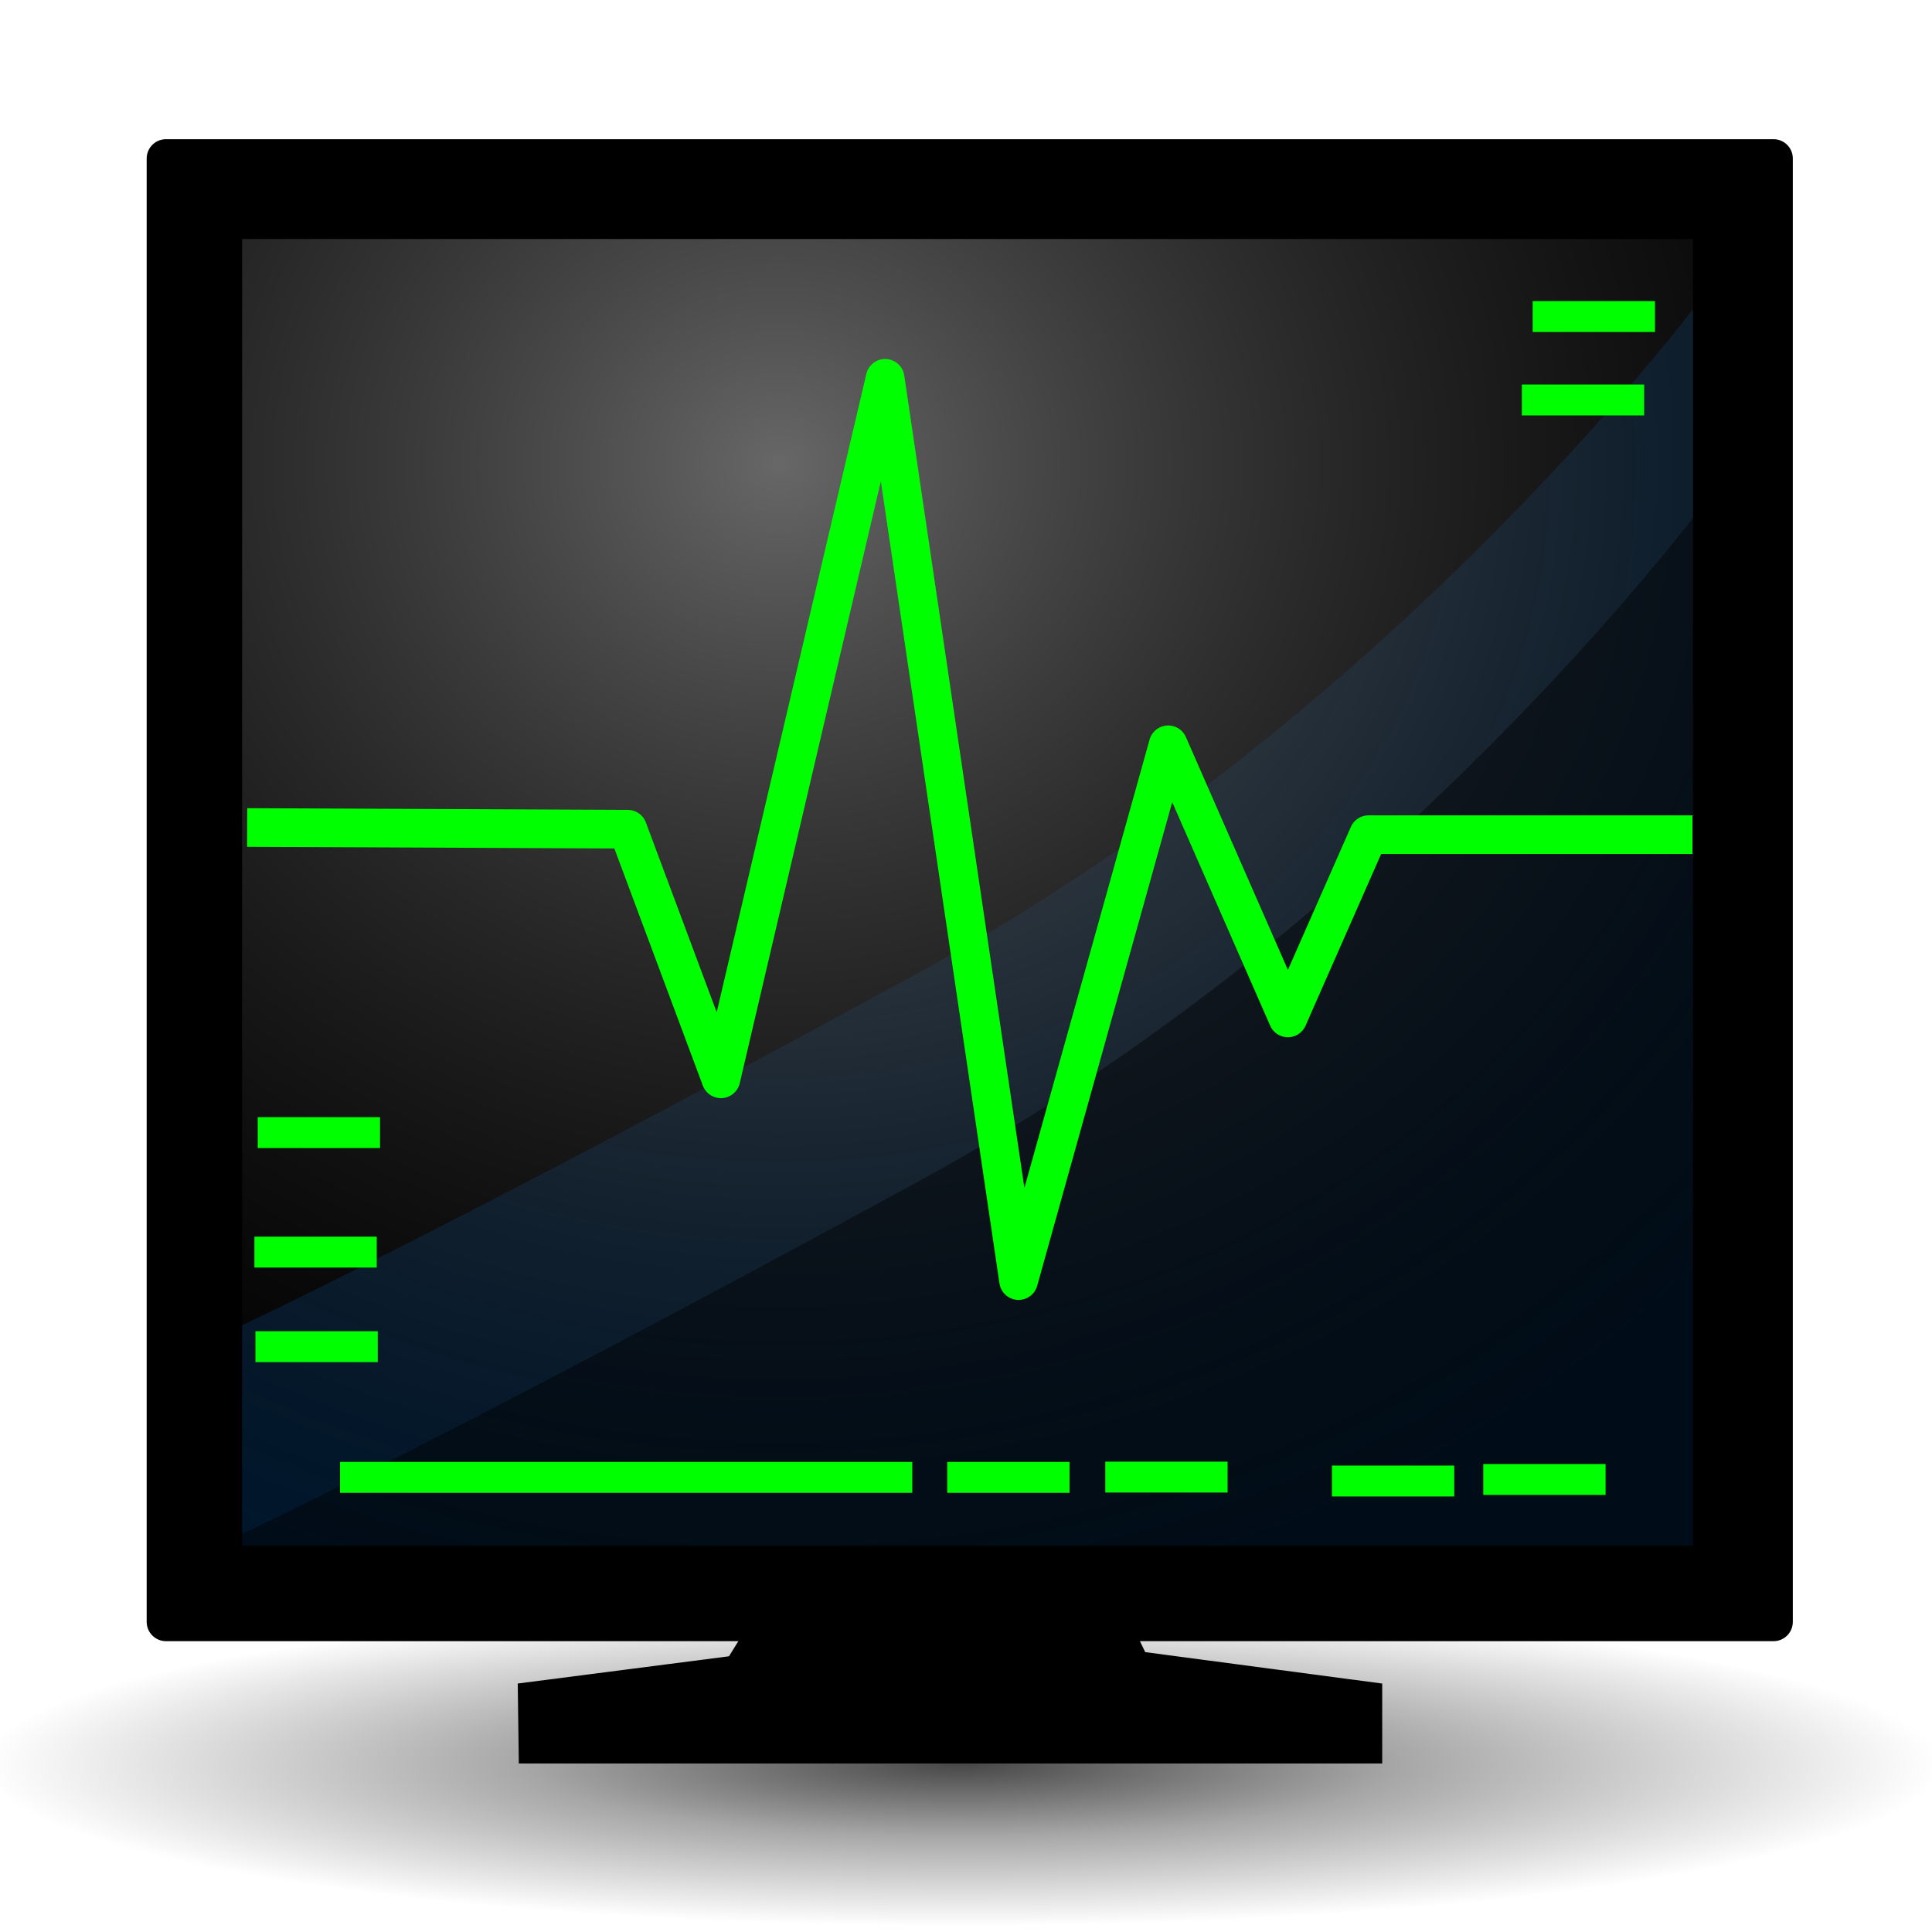 <?xml version="1.0" encoding="UTF-8" standalone="no"?>
<!-- Created with Inkscape (http://www.inkscape.org/) -->

<svg
   xmlns:dc="http://purl.org/dc/elements/1.1/"
   xmlns:cc="http://creativecommons.org/ns#"
   xmlns:rdf="http://www.w3.org/1999/02/22-rdf-syntax-ns#"
   xmlns:svg="http://www.w3.org/2000/svg"
   xmlns="http://www.w3.org/2000/svg"
   xmlns:xlink="http://www.w3.org/1999/xlink"
   xmlns:sodipodi="http://sodipodi.sourceforge.net/DTD/sodipodi-0.dtd"
   xmlns:inkscape="http://www.inkscape.org/namespaces/inkscape"
   width="500"
   height="500"
   id="svg2"
   version="1.1"
   inkscape:version="0.48.4 r9939"
   sodipodi:docname="monitoring.svg"
   inkscape:export-filename="C:\dev\projects\coginov\nlp-api\rebolserver\cogit\covergence\glass\libs\icons\glass\default\wrench-48.png"
   inkscape:export-xdpi="8.6400003"
   inkscape:export-ydpi="8.6400003">
  <defs
     id="defs4">
    <linearGradient
       id="linearGradient4283">
      <stop
         style="stop-color:#000000;stop-opacity:0.72"
         offset="0"
         id="stop4285" />
      <stop
         id="stop4287"
         offset="0.445"
         style="stop-color:#000000;stop-opacity:0.346" />
      <stop
         style="stop-color:#000000;stop-opacity:0;"
         offset="1"
         id="stop4289" />
    </linearGradient>
    <linearGradient
       id="linearGradient4151">
      <stop
         id="stop4153"
         offset="0"
         style="stop-color:#148dba;stop-opacity:1" />
      <stop
         id="stop4155"
         offset="1"
         style="stop-color:#1a1a1a;stop-opacity:0;" />
    </linearGradient>
    <linearGradient
       id="linearGradient4087">
      <stop
         style="stop-color:#676767;stop-opacity:1"
         offset="0"
         id="stop4089" />
      <stop
         style="stop-color:#1a1a1a;stop-opacity:0;"
         offset="1"
         id="stop4091" />
    </linearGradient>
    <linearGradient
       id="linearGradient3858">
      <stop
         id="stop3860"
         offset="0"
         style="stop-color:#000000;stop-opacity:0.542" />
      <stop
         style="stop-color:#000000;stop-opacity:0.215"
         offset="0.643"
         id="stop3862" />
      <stop
         id="stop3864"
         offset="1"
         style="stop-color:#000000;stop-opacity:0" />
    </linearGradient>
    <linearGradient
       id="linearGradient3848">
      <stop
         style="stop-color:#515151;stop-opacity:1;"
         offset="0"
         id="stop3850" />
      <stop
         style="stop-color:#000000;stop-opacity:1;"
         offset="1"
         id="stop3852" />
    </linearGradient>
    <linearGradient
       id="linearGradient3906">
      <stop
         style="stop-color:#808080;stop-opacity:1;"
         offset="0"
         id="stop3908" />
      <stop
         id="stop3918"
         offset="0.857"
         style="stop-color:#cecece;stop-opacity:1;" />
      <stop
         id="stop3914"
         offset="0.945"
         style="stop-color:#f7f7f7;stop-opacity:1;" />
      <stop
         style="stop-color:#f1f1f1;stop-opacity:1;"
         offset="1"
         id="stop3910" />
    </linearGradient>
    <linearGradient
       id="linearGradient3898">
      <stop
         id="stop3900"
         offset="0"
         style="stop-color:#9b9b9b;stop-opacity:1;" />
      <stop
         style="stop-color:#ffffff;stop-opacity:1;"
         offset="0.645"
         id="stop3902" />
      <stop
         id="stop3904"
         offset="1"
         style="stop-color:#bebebe;stop-opacity:1;" />
    </linearGradient>
    <linearGradient
       id="linearGradient3877">
      <stop
         style="stop-color:#afdde9;stop-opacity:1;"
         offset="0"
         id="stop3879" />
      <stop
         style="stop-color:#afdde9;stop-opacity:0;"
         offset="1"
         id="stop3881" />
    </linearGradient>
    <linearGradient
       id="linearGradient3869">
      <stop
         style="stop-color:#ffffff;stop-opacity:1;"
         offset="0"
         id="stop3871" />
      <stop
         style="stop-color:#ffffff;stop-opacity:0;"
         offset="1"
         id="stop3873" />
    </linearGradient>
    <linearGradient
       id="linearGradient3857">
      <stop
         style="stop-color:#ffffff;stop-opacity:1;"
         offset="0"
         id="stop3859" />
      <stop
         style="stop-color:#ffffff;stop-opacity:0;"
         offset="1"
         id="stop3861" />
    </linearGradient>
    <linearGradient
       id="linearGradient3847">
      <stop
         style="stop-color:#6a6a6a;stop-opacity:1;"
         offset="0"
         id="stop3849" />
      <stop
         id="stop3888"
         offset="0.708"
         style="stop-color:#c6c6c6;stop-opacity:1;" />
      <stop
         style="stop-color:#9f9f9f;stop-opacity:1;"
         offset="1"
         id="stop3851" />
    </linearGradient>
    <linearGradient
       id="linearGradient3931">
      <stop
         id="stop3933"
         offset="0"
         style="stop-color:#b1b1b1;stop-opacity:1;" />
      <stop
         style="stop-color:#cacaca;stop-opacity:1;"
         offset="0.225"
         id="stop3939" />
      <stop
         style="stop-color:#ffffff;stop-opacity:1"
         offset="0.45"
         id="stop3935" />
      <stop
         id="stop3941"
         offset="0.581"
         style="stop-color:#e5e5e5;stop-opacity:1;" />
      <stop
         id="stop3937"
         offset="1"
         style="stop-color:#a3a3a3;stop-opacity:1;" />
    </linearGradient>
    <linearGradient
       id="linearGradient4218">
      <stop
         style="stop-color:#000000;stop-opacity:0.216;"
         offset="0"
         id="stop4220" />
      <stop
         id="stop4228"
         offset="0.695"
         style="stop-color:#000000;stop-opacity:0.099;" />
      <stop
         style="stop-color:#000000;stop-opacity:0;"
         offset="1"
         id="stop4222" />
    </linearGradient>
    <linearGradient
       id="linearGradient4208">
      <stop
         id="stop4210"
         offset="0"
         style="stop-color:#e6e6e6;stop-opacity:1" />
      <stop
         style="stop-color:#f2f2f2;stop-opacity:1"
         offset="0.5"
         id="stop4212" />
      <stop
         id="stop4214"
         offset="1"
         style="stop-color:#e6e6e6;stop-opacity:1" />
    </linearGradient>
    <linearGradient
       id="linearGradient4090">
      <stop
         style="stop-color:#cccccc;stop-opacity:1"
         offset="0"
         id="stop4092" />
      <stop
         id="stop4098"
         offset="0.5"
         style="stop-color:#ffffff;stop-opacity:1" />
      <stop
         style="stop-color:#cccccc;stop-opacity:1"
         offset="1"
         id="stop4094" />
    </linearGradient>
    <linearGradient
       id="linearGradient3170">
      <stop
         style="stop-color:#ffff00;stop-opacity:1"
         offset="0"
         id="stop3172" />
      <stop
         style="stop-color:#d40000;stop-opacity:1"
         offset="1"
         id="stop3174" />
    </linearGradient>
    <linearGradient
       inkscape:collect="always"
       xlink:href="#linearGradient4090-8"
       id="linearGradient4096-8"
       x1="274.162"
       y1="197.026"
       x2="489.22"
       y2="408.063"
       gradientUnits="userSpaceOnUse" />
    <linearGradient
       id="linearGradient4090-8">
      <stop
         style="stop-color:#cccccc;stop-opacity:1"
         offset="0"
         id="stop4092-2" />
      <stop
         id="stop4098-4"
         offset="0.5"
         style="stop-color:#ffffff;stop-opacity:1" />
      <stop
         style="stop-color:#cccccc;stop-opacity:1"
         offset="1"
         id="stop4094-5" />
    </linearGradient>
    <linearGradient
       gradientTransform="translate(142.314,373.31)"
       y2="408.063"
       x2="489.22"
       y1="197.026"
       x1="274.162"
       gradientUnits="userSpaceOnUse"
       id="linearGradient4116-1"
       xlink:href="#linearGradient4090-8-7"
       inkscape:collect="always" />
    <linearGradient
       id="linearGradient4090-8-7">
      <stop
         style="stop-color:#cccccc;stop-opacity:1"
         offset="0"
         id="stop4092-2-1" />
      <stop
         id="stop4098-4-1"
         offset="0.5"
         style="stop-color:#ffffff;stop-opacity:1" />
      <stop
         style="stop-color:#cccccc;stop-opacity:1"
         offset="1"
         id="stop4094-5-5" />
    </linearGradient>
    <linearGradient
       inkscape:collect="always"
       xlink:href="#linearGradient4208"
       id="linearGradient4206"
       x1="299.75"
       y1="303.344"
       x2="464.438"
       y2="303.344"
       gradientUnits="userSpaceOnUse"
       gradientTransform="matrix(0.472,-1.371,1.371,0.472,-346.843,1165.392)" />
    <linearGradient
       inkscape:collect="always"
       xlink:href="#linearGradient4090"
       id="linearGradient4239"
       gradientUnits="userSpaceOnUse"
       gradientTransform="matrix(1.362,-0.496,0.496,1.362,-421.749,561.107)"
       x1="274.162"
       y1="197.026"
       x2="489.22"
       y2="408.063" />
    <linearGradient
       inkscape:collect="always"
       xlink:href="#linearGradient4208"
       id="linearGradient4241"
       gradientUnits="userSpaceOnUse"
       gradientTransform="matrix(0.472,-1.371,1.371,0.472,-346.843,1165.392)"
       x1="299.75"
       y1="303.344"
       x2="464.438"
       y2="303.344" />
    <radialGradient
       inkscape:collect="always"
       xlink:href="#linearGradient4218-7"
       id="radialGradient3073-1"
       gradientUnits="userSpaceOnUse"
       gradientTransform="matrix(1,0,0,0.131,0,413.357)"
       cx="474.788"
       cy="475.922"
       fx="474.788"
       fy="475.922"
       r="183.158" />
    <linearGradient
       id="linearGradient4218-7">
      <stop
         style="stop-color:#000000;stop-opacity:0.135;"
         offset="0"
         id="stop4220-4" />
      <stop
         id="stop4228-0"
         offset="0.695"
         style="stop-color:#000000;stop-opacity:0.054;" />
      <stop
         style="stop-color:#000000;stop-opacity:0;"
         offset="1"
         id="stop4222-9" />
    </linearGradient>
    <radialGradient
       r="183.158"
       fy="475.922"
       fx="474.788"
       cy="475.922"
       cx="474.788"
       gradientTransform="matrix(1,0,0,0.131,0,413.357)"
       gradientUnits="userSpaceOnUse"
       id="radialGradient3956-8"
       xlink:href="#linearGradient4218-7-8"
       inkscape:collect="always" />
    <linearGradient
       id="linearGradient4218-7-8">
      <stop
         style="stop-color:#000000;stop-opacity:0.135;"
         offset="0"
         id="stop4220-4-2" />
      <stop
         id="stop4228-0-4"
         offset="0.695"
         style="stop-color:#000000;stop-opacity:0.054;" />
      <stop
         style="stop-color:#000000;stop-opacity:0;"
         offset="1"
         id="stop4222-9-5" />
    </linearGradient>
    <radialGradient
       inkscape:collect="always"
       xlink:href="#linearGradient4218-3"
       id="radialGradient3953"
       gradientUnits="userSpaceOnUse"
       gradientTransform="matrix(1,0,0,0.131,0,413.357)"
       cx="474.788"
       cy="475.922"
       fx="474.788"
       fy="475.922"
       r="183.158" />
    <linearGradient
       id="linearGradient4218-3">
      <stop
         id="stop4220-1"
         offset="0"
         style="stop-color:#000000;stop-opacity:0.442;" />
      <stop
         style="stop-color:#000000;stop-opacity:0.248;"
         offset="0.472"
         id="stop4228-6" />
      <stop
         id="stop4222-8"
         offset="1"
         style="stop-color:#000000;stop-opacity:0;" />
    </linearGradient>
    <radialGradient
       r="183.158"
       fy="475.922"
       fx="474.788"
       cy="475.922"
       cx="474.788"
       gradientTransform="matrix(1,0,0,0.131,0,413.357)"
       gradientUnits="userSpaceOnUse"
       id="radialGradient4066"
       xlink:href="#linearGradient4283"
       inkscape:collect="always" />
    <radialGradient
       inkscape:collect="always"
       xlink:href="#linearGradient4087"
       id="radialGradient4093"
       cx="197.159"
       cy="685.464"
       fx="197.159"
       fy="685.464"
       r="197.749"
       gradientTransform="matrix(1.698,0,0,1.538,-133.064,-381.863)"
       gradientUnits="userSpaceOnUse" />
  </defs>
  <sodipodi:namedview
     id="base"
     pagecolor="#000000"
     bordercolor="#666666"
     borderopacity="1.0"
     inkscape:pageopacity="0"
     inkscape:pageshadow="2"
     inkscape:zoom="0.88457028"
     inkscape:cx="172.14397"
     inkscape:cy="229.5562"
     inkscape:document-units="px"
     inkscape:current-layer="layer1"
     showgrid="false"
     inkscape:window-width="1440"
     inkscape:window-height="844"
     inkscape:window-x="-4"
     inkscape:window-y="-4"
     inkscape:window-maximized="1"
     inkscape:snap-global="false"
     inkscape:snap-center="true"
     inkscape:snap-grids="true"
     inkscape:object-nodes="true"
     inkscape:snap-bbox="true"
     inkscape:snap-smooth-nodes="true"
     inkscape:object-paths="true"
     inkscape:snap-intersection-paths="true"
     showguides="true"
     inkscape:guide-bbox="true" />
  <g
     inkscape:label="Layer 1"
     inkscape:groupmode="layer"
     id="layer1"
     transform="translate(0,-552.362)">
    <path
       style="fill:#000000;stroke:#000000;stroke-width:10;stroke-linecap:butt;stroke-linejoin:miter;stroke-miterlimit:4;stroke-opacity:1;stroke-dasharray:none"
       d="m 215.405,947.226 -23.74,38.437 -52.614,6.783 0.152,11.305 213.511,0 0,-11.305 -59.672,-7.913 -17.645,-36.741 z"
       id="path3077"
       inkscape:connector-curvature="0"
       sodipodi:nodetypes="ccccccccc" />
    <g
       id="g3920"
       transform="matrix(1.202,0,0,1.202,-25.628,-172.788)" />
    <path
       sodipodi:type="arc"
       style="opacity:0.451;fill:none;stroke:none"
       id="path3938"
       sodipodi:cx="307.76086"
       sodipodi:cy="684.65649"
       sodipodi:rx="2.3981366"
       sodipodi:ry="5.5956521"
       d="m 310.159,684.656 c 0,3.09 -1.074,5.596 -2.398,5.596 -1.324,0 -2.398,-2.505 -2.398,-5.596 0,-3.09 1.074,-5.596 2.398,-5.596 1.245,0 2.283,2.223 2.389,5.117"
       transform="translate(0,552.362)"
       sodipodi:start="0"
       sodipodi:end="6.1974503"
       sodipodi:open="true" />
    <rect
       style="opacity:1;fill:#000000;fill-opacity:1;stroke:#000000;stroke-width:10;stroke-linecap:butt;stroke-linejoin:round;stroke-miterlimit:4;stroke-opacity:1;stroke-dasharray:none"
       id="rect3073"
       width="416.021"
       height="378.715"
       x="42.959"
       y="593.382" />
    <path
       sodipodi:type="arc"
       style="fill:url(#radialGradient4066);fill-opacity:1;fill-rule:nonzero;stroke:none;display:inline;enable-background:new"
       id="path4216"
       sodipodi:cx="474.78833"
       sodipodi:cy="475.92206"
       sodipodi:rx="183.15825"
       sodipodi:ry="24.07794"
       d="m 657.947,475.922 a 183.158,24.078 0 1 1 -366.317,0 183.158,24.078 0 1 1 366.317,0 z"
       transform="matrix(1.384,0,0,1.747,-408.202,177.904)" />
    <path
       style="opacity:0.195;fill:#0075df;fill-opacity:1;stroke:none"
       d="m 61.047,896.091 c 0,0 52.43,-24.237 177.487,-92.437 125.057,-68.199 204.619,-177.83 204.619,-177.83 l 0,331.577 -382.106,0 z"
       id="rect4146"
       inkscape:connector-curvature="0"
       sodipodi:nodetypes="czcccc" />
    <rect
       style="fill:url(#radialGradient4093);fill-opacity:1;stroke:#000000;stroke-width:10;stroke-linecap:butt;stroke-linejoin:round;stroke-miterlimit:4;stroke-opacity:1;stroke-dasharray:none"
       id="rect3075"
       width="385.498"
       height="348.191"
       x="57.655"
       y="609.209" />
    <path
       sodipodi:nodetypes="czcccc"
       inkscape:connector-curvature="0"
       id="path4157"
       d="m 61.047,950.091 c 0,0 52.43,-24.237 177.487,-92.437 125.057,-68.199 204.619,-177.83 204.619,-177.83 l 0,277.577 -382.106,0 z"
       style="opacity:0.444;fill:#000000;fill-opacity:1;stroke:none" />
    <path
       style="fill:none;stroke:#00ff00;stroke-width:10;stroke-linecap:butt;stroke-linejoin:round;stroke-miterlimit:4;stroke-opacity:1;stroke-dasharray:none"
       d="m 63.957,766.516 98.514,0.446 24.104,64.601 42.497,-181.298 34.534,233.515 38.72,-138.668 30.972,70.688 20.882,-47.428 83.823,0"
       id="path3856"
       inkscape:connector-curvature="0"
       sodipodi:nodetypes="ccccccccc" />
    <path
       style="fill:none;stroke:#00ff00;stroke-width:8;stroke-linecap:butt;stroke-linejoin:miter;stroke-miterlimit:4;stroke-opacity:1;stroke-dasharray:none"
       d="m 88.004,934.704 148.095,0"
       id="path4165-2"
       inkscape:connector-curvature="0" />
    <path
       style="fill:none;stroke:#00ff00;stroke-width:8;stroke-linecap:butt;stroke-linejoin:miter;stroke-miterlimit:4;stroke-opacity:1;stroke-dasharray:none"
       d="m 66.699,845.482 31.654,0"
       id="path4165-6"
       inkscape:connector-curvature="0" />
    <path
       style="fill:none;stroke:#00ff00;stroke-width:8;stroke-linecap:butt;stroke-linejoin:miter;stroke-miterlimit:4;stroke-opacity:1;stroke-dasharray:none"
       d="m 65.843,876.405 31.654,0"
       id="path4165-0"
       inkscape:connector-curvature="0" />
    <path
       style="fill:none;stroke:#00ff00;stroke-width:8;stroke-linecap:butt;stroke-linejoin:miter;stroke-miterlimit:4;stroke-opacity:1;stroke-dasharray:none"
       d="m 245.142,934.704 31.654,0"
       id="path4165-4"
       inkscape:connector-curvature="0" />
    <path
       style="fill:none;stroke:#00ff00;stroke-width:8;stroke-linecap:butt;stroke-linejoin:miter;stroke-miterlimit:4;stroke-opacity:1;stroke-dasharray:none"
       d="m 286.046,934.636 31.654,0"
       id="path4165"
       inkscape:connector-curvature="0" />
    <path
       style="fill:none;stroke:#00ff00;stroke-width:8;stroke-linecap:butt;stroke-linejoin:miter;stroke-miterlimit:4;stroke-opacity:1;stroke-dasharray:none"
       d="m 344.701,935.647 31.654,0"
       id="path4165-45"
       inkscape:connector-curvature="0" />
    <path
       style="fill:none;stroke:#00ff00;stroke-width:8;stroke-linecap:butt;stroke-linejoin:miter;stroke-miterlimit:4;stroke-opacity:1;stroke-dasharray:none"
       d="m 383.87,935.247 31.654,0"
       id="path4165-8"
       inkscape:connector-curvature="0" />
    <path
       style="fill:none;stroke:#00ff00;stroke-width:8;stroke-linecap:butt;stroke-linejoin:miter;stroke-miterlimit:4;stroke-opacity:1;stroke-dasharray:none"
       d="m 66.109,900.88 31.654,0"
       id="path4165-81"
       inkscape:connector-curvature="0" />
    <path
       style="fill:none;stroke:#00ff00;stroke-width:8;stroke-linecap:butt;stroke-linejoin:miter;stroke-miterlimit:4;stroke-opacity:1;stroke-dasharray:none"
       d="m 396.653,634.287 31.654,0"
       id="path4165-21"
       inkscape:connector-curvature="0" />
    <path
       style="fill:none;stroke:#00ff00;stroke-width:8;stroke-linecap:butt;stroke-linejoin:miter;stroke-miterlimit:4;stroke-opacity:1;stroke-dasharray:none"
       d="m 393.855,655.87 31.654,0"
       id="path4165-49"
       inkscape:connector-curvature="0" />
  </g>
</svg>
